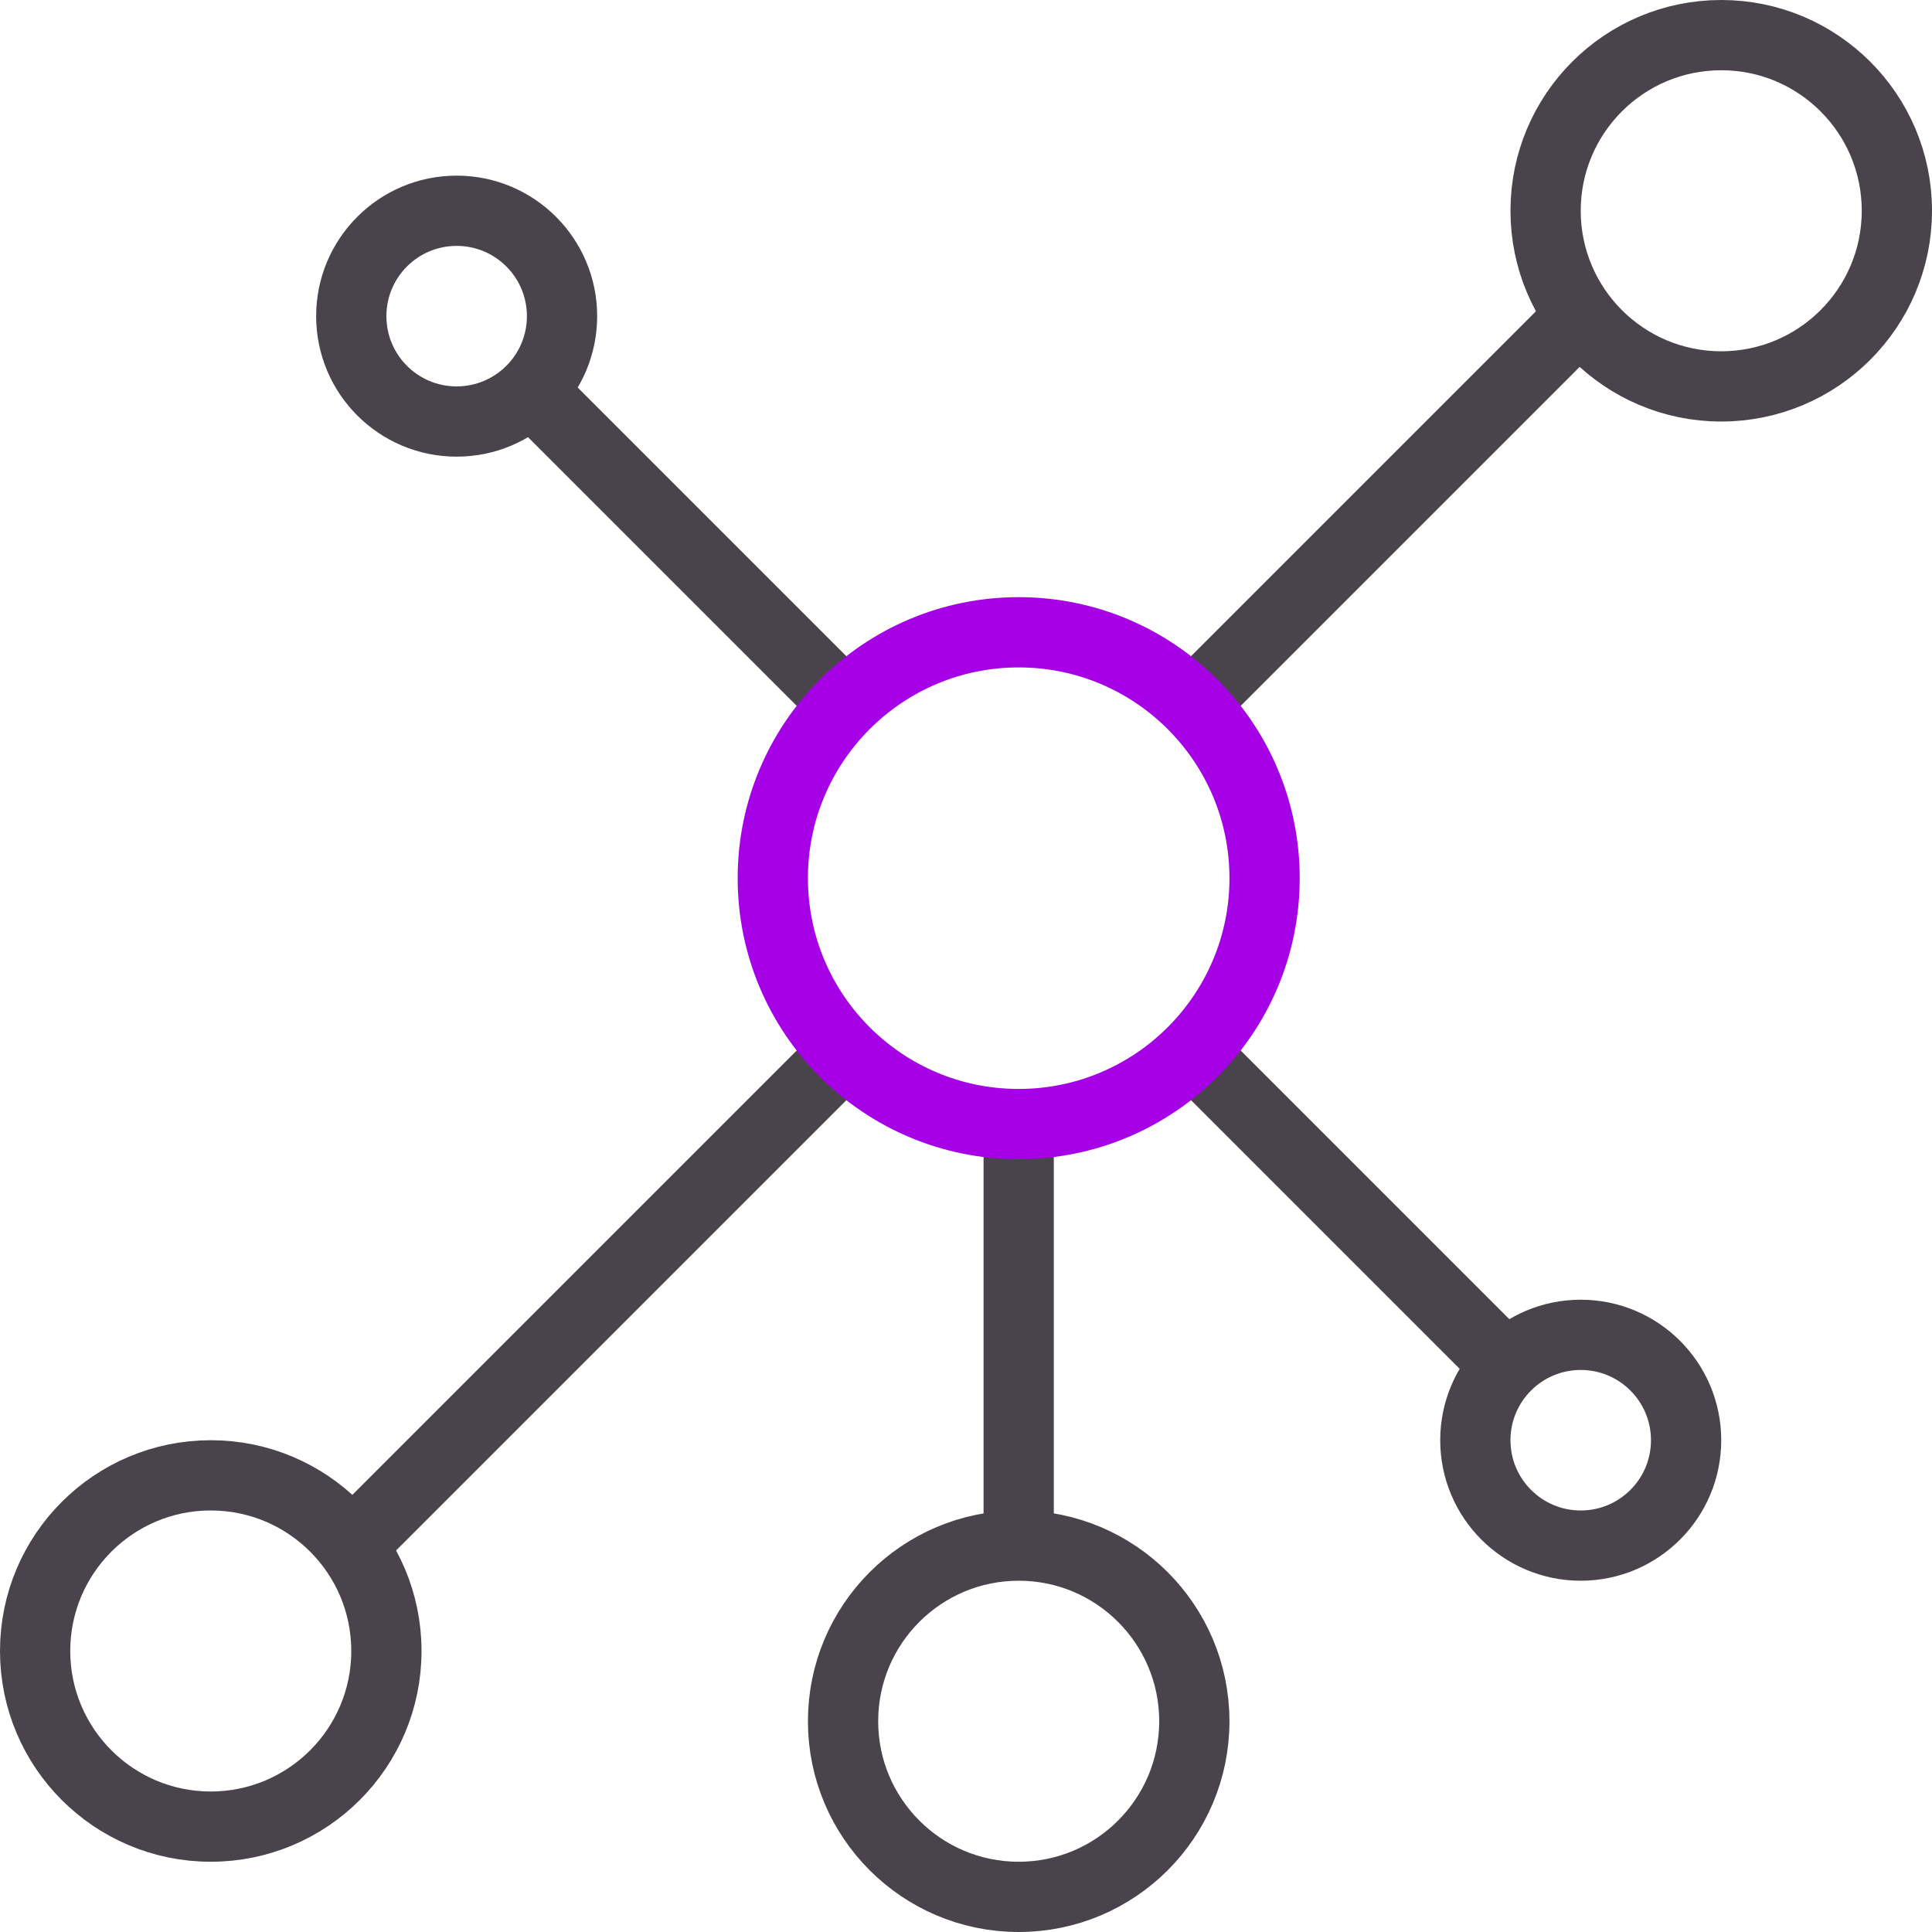 <?xml version="1.0" encoding="UTF-8" standalone="no"?>
<svg width="55px" height="55px" viewBox="0 0 55 55" version="1.1" xmlns="http://www.w3.org/2000/svg" xmlns:xlink="http://www.w3.org/1999/xlink" xmlns:sketch="http://www.bohemiancoding.com/sketch/ns">
    <!-- Generator: Sketch 3.5.2 (25235) - http://www.bohemiancoding.com/sketch -->
    <title>Icons/brands</title>
    <desc>Created with Sketch.</desc>
    <defs>
        <filter x="-50%" y="-50%" width="200%" height="200%" filterUnits="objectBoundingBox" id="filter-1">
            <feOffset dx="0" dy="0.5" in="SourceAlpha" result="shadowOffsetOuter1"></feOffset>
            <feGaussianBlur stdDeviation="0" in="shadowOffsetOuter1" result="shadowBlurOuter1"></feGaussianBlur>
            <feColorMatrix values="0 0 0 0 0.765   0 0 0 0 0.757   0 0 0 0 0.769  0 0 0 0.7 0" in="shadowBlurOuter1" type="matrix" result="shadowMatrixOuter1"></feColorMatrix>
            <feOffset dx="0" dy="-0.5" in="SourceAlpha" result="shadowOffsetOuter2"></feOffset>
            <feGaussianBlur stdDeviation="0" in="shadowOffsetOuter2" result="shadowBlurOuter2"></feGaussianBlur>
            <feColorMatrix values="0 0 0 0 0.765   0 0 0 0 0.757   0 0 0 0 0.769  0 0 0 0.7 0" in="shadowBlurOuter2" type="matrix" result="shadowMatrixOuter2"></feColorMatrix>
            <feMerge>
                <feMergeNode in="shadowMatrixOuter1"></feMergeNode>
                <feMergeNode in="shadowMatrixOuter2"></feMergeNode>
                <feMergeNode in="SourceGraphic"></feMergeNode>
            </feMerge>
        </filter>
    </defs>
    <g id="MessageUs" stroke="none" stroke-width="1" fill="none" fill-rule="evenodd" sketch:type="MSPage">
        <g id="01-Home" sketch:type="MSArtboardGroup" transform="translate(-793, -4963)">
            <rect id="Rectangle-119" fill="#F9F9F9" filter="url(#filter-1)" sketch:type="MSShapeGroup" x="0" y="4317" width="1440" height="1176"></rect>
            <g id="Group-5" sketch:type="MSLayerGroup" transform="translate(240, 4739)">
                <g id="brands" transform="translate(494, 162)" sketch:type="MSShapeGroup">
                    <rect id="Rectangle-47-Copy" stroke="#C3C1C4" fill="#FFFFFF" x="0" y="0" width="466" height="466"></rect>
                    <g id="Icons/brands" transform="translate(60, 63)" stroke-width="2">
                        <path d="M53,5 C53,7.761 50.761,10 48,10 C45.239,10 43,7.761 43,5 C43,2.238 45.239,0 48,0 C50.761,0 53,2.238 53,5 L53,5 Z" id="Stroke-634" stroke="#49444C"></path>
                        <path d="M33,48 C33,50.761 30.761,53 28,53 C25.239,53 23,50.761 23,48 C23,45.239 25.239,43 28,43 C30.761,43 33,45.239 33,48 L33,48 Z" id="Stroke-636" stroke="#49444C"></path>
                        <path d="M10,46 C10,48.761 7.761,51 5,51 C2.239,51 0,48.761 0,46 C0,43.238 2.239,41 5,41 C7.761,41 10,43.238 10,46 L10,46 Z" id="Stroke-638" stroke="#49444C"></path>
                        <path d="M15,8 C15,9.657 13.657,11 12,11 C10.343,11 9,9.657 9,8 C9,6.343 10.343,5 12,5 C13.657,5 15,6.343 15,8 L15,8 Z" id="Stroke-640" stroke="#49444C"></path>
                        <path d="M47,40 C47,41.657 45.657,43 44,43 C42.343,43 41,41.657 41,40 C41,38.343 42.343,37 44,37 C45.657,37 47,38.343 47,40 L47,40 Z" id="Stroke-642" stroke="#49444C"></path>
                        <path d="M28,31 L28,43" id="Stroke-644" stroke="#49444C"></path>
                        <path d="M33,19 L44,8" id="Stroke-646" stroke="#49444C"></path>
                        <path d="M23,29 L9,43" id="Stroke-648" stroke="#49444C"></path>
                        <path d="M23,19 L14,10" id="Stroke-650" stroke="#49444C"></path>
                        <path d="M42,38 L33,29" id="Stroke-652" stroke="#49444C"></path>
                        <path d="M35,24 C35,27.866 31.866,31 28,31 C24.134,31 21,27.866 21,24 C21,20.134 24.134,17 28,17 C31.866,17 35,20.134 35,24 L35,24 Z" id="Stroke-632" stroke="#A500E6"></path>
                    </g>
                </g>
            </g>
        </g>
    </g>
</svg>